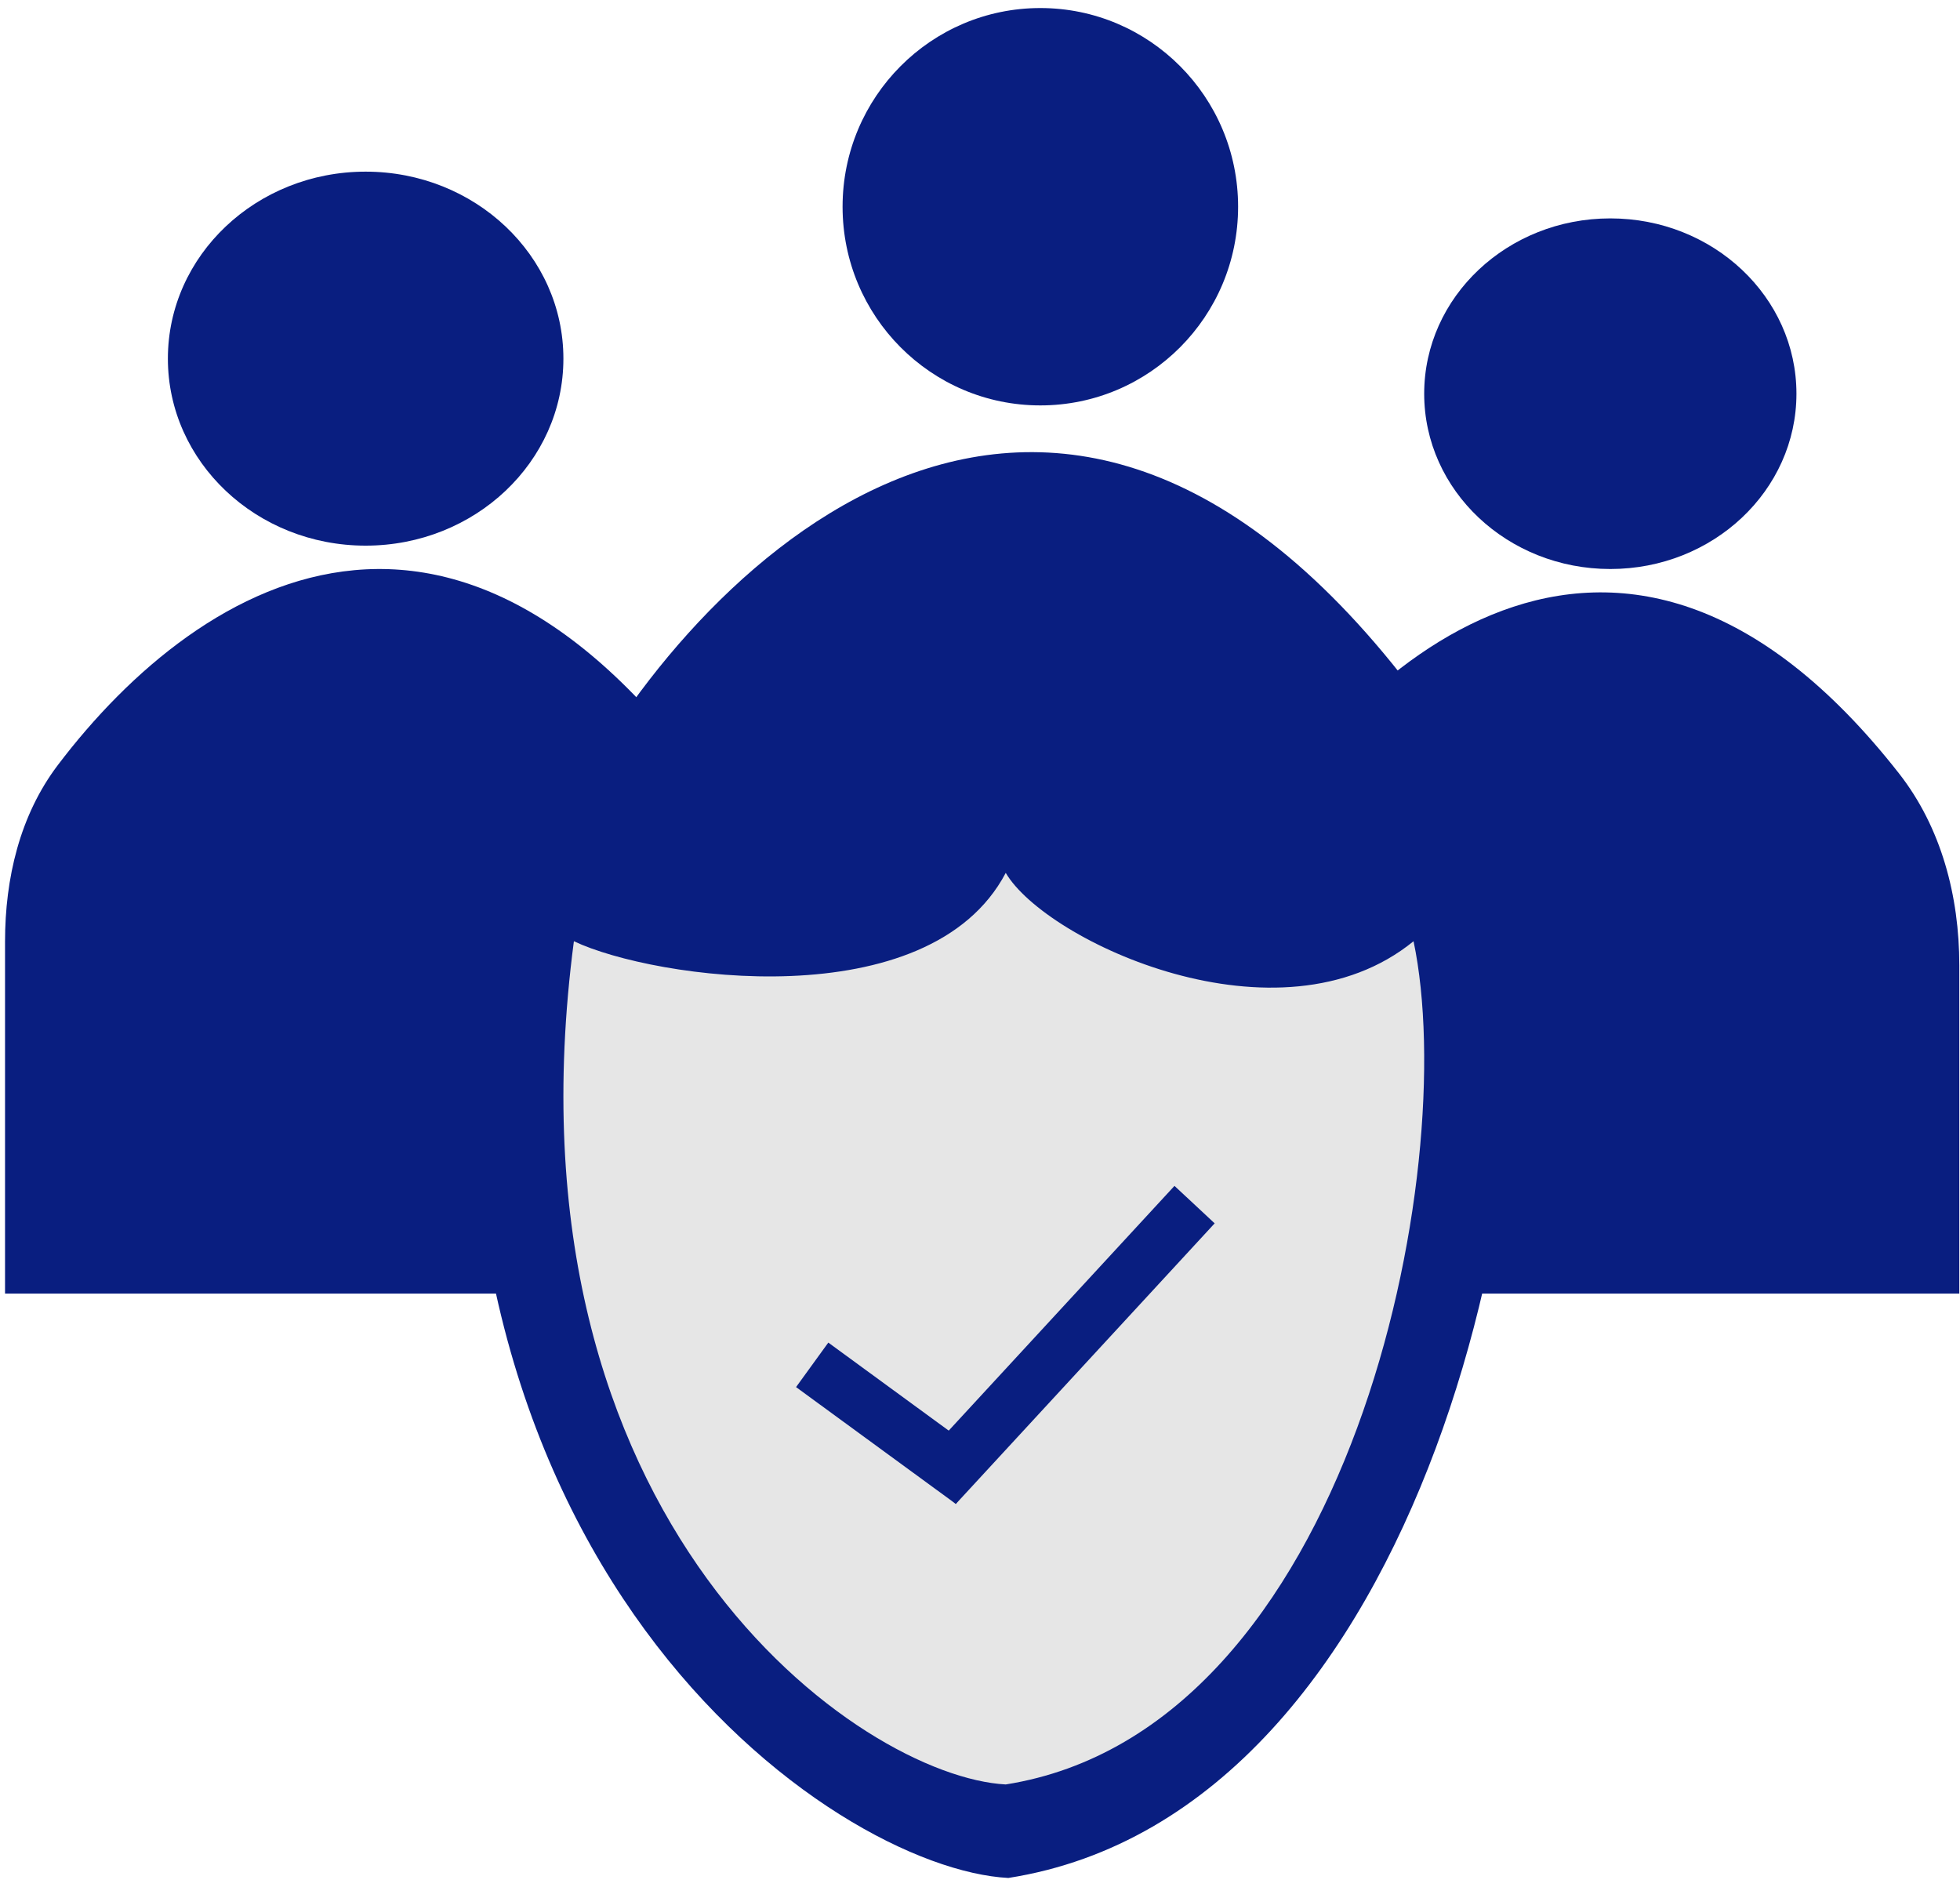 <svg width="107" height="103" viewBox="0 0 107 103" fill="none" xmlns="http://www.w3.org/2000/svg">
    <ellipse cx="56.794" cy="11.286" rx="10.796" ry="10.847" fill="#091E80"/>
    <path d="M32.027 42.206V70.623H80.29V42.206C59.969 10.473 39.648 28.984 32.027 42.206Z" fill="#091E80"/>
    <path d="M67.589 46.942V70.623H106.962V52.693C106.962 48.935 105.984 45.177 103.666 42.22C88.231 22.524 73.394 36.654 67.589 46.942Z" fill="#091E80"/>
    <ellipse cx="19.961" cy="19.58" rx="10.796" ry="10.209" fill="#091E80"/>
    <ellipse cx="87.91" cy="21.494" rx="10.161" ry="9.571" fill="#091E80"/>
    <path d="M0.275 51.401V70.623H40.918V46.153C25.94 22.237 10.963 31.463 3.156 41.771C1.079 44.513 0.275 47.96 0.275 51.401Z" fill="#091E80"/>
    <path d="M55.047 42.55C49.949 52.146 31.683 49.547 26.374 47.048C21.277 85.432 45.489 102.026 55.047 102.526C77.983 98.927 85.309 62.042 82.123 47.048C73.203 54.245 57.701 47.048 55.047 42.55Z" fill="#091E80"/>
    <path d="M54.905 47.654C50.715 55.617 35.696 53.46 31.33 51.386C27.139 83.237 47.047 97.006 54.905 97.421C73.765 94.435 79.788 63.828 77.168 51.386C69.834 57.358 57.088 51.386 54.905 47.654Z" fill="#E6E6E6"/>
    <line y1="-1.5" x2="10.806" y2="-1.5" transform="matrix(0.807 0.59 -0.587 0.81 43.458 75.728)" stroke="#091E80" stroke-width="3"/>
    <line y1="-1.5" x2="20.843" y2="-1.5" transform="matrix(0.678 -0.735 0.731 0.682 52.179 82.108)" stroke="#091E80" stroke-width="3"/>
</svg>
